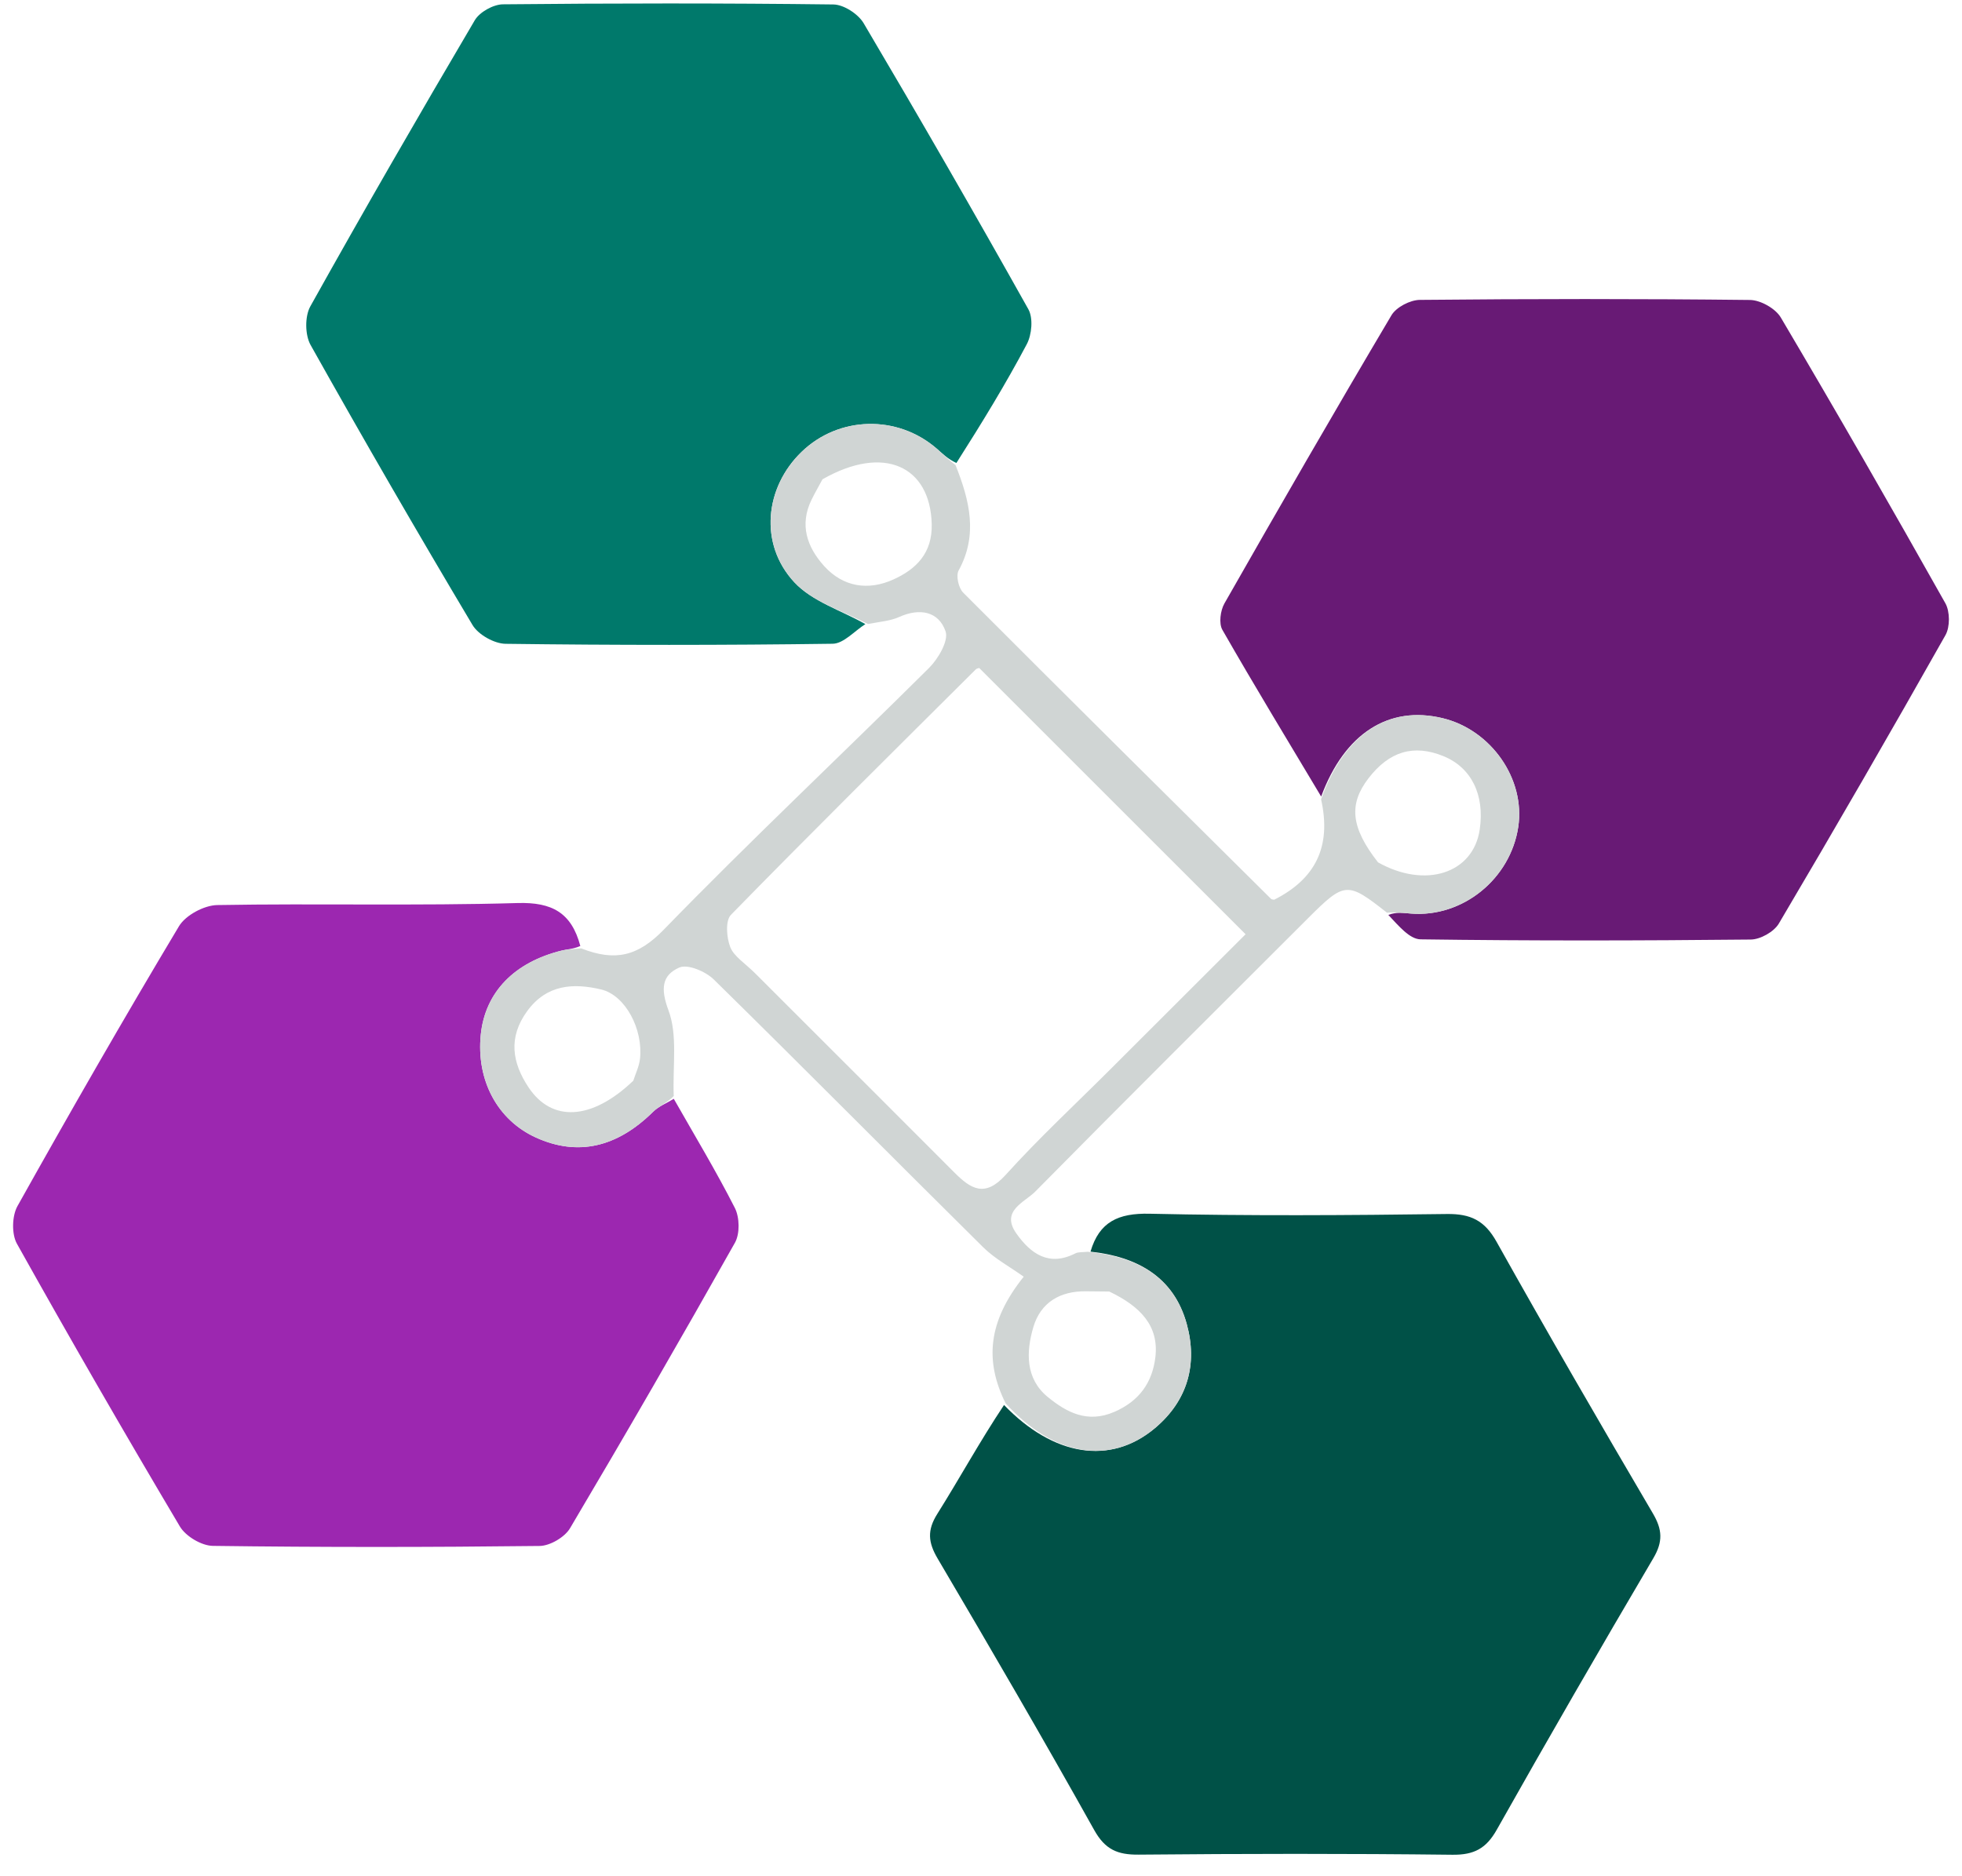 <svg width="69" height="66" viewBox="0 0 69 66" fill="none" xmlns="http://www.w3.org/2000/svg">
<path d="M23.696 38.653C24.421 39.929 25.181 41.188 25.845 42.495C26.012 42.826 26.024 43.401 25.846 43.716C23.951 47.085 22.018 50.433 20.047 53.758C19.859 54.075 19.344 54.377 18.977 54.382C15.146 54.427 11.315 54.43 7.484 54.379C7.087 54.373 6.531 54.042 6.327 53.698C4.373 50.407 2.462 47.091 0.595 43.75C0.405 43.41 0.421 42.773 0.614 42.427C2.463 39.121 4.348 35.834 6.293 32.584C6.526 32.194 7.178 31.845 7.641 31.837C11.162 31.775 14.686 31.869 18.204 31.766C19.412 31.731 20.099 32.105 20.409 33.277C20.149 33.388 19.952 33.39 19.765 33.435C18.083 33.846 17.063 34.905 16.909 36.388C16.743 37.999 17.494 39.402 18.851 40.017C20.315 40.68 21.695 40.366 22.966 39.111C23.166 38.914 23.451 38.804 23.696 38.653Z" fill="#9C27B0"/>
<path d="M30.434 21.954C30.051 22.195 29.67 22.64 29.284 22.645C25.45 22.698 21.615 22.697 17.781 22.647C17.382 22.642 16.82 22.326 16.617 21.985C14.676 18.728 12.777 15.444 10.923 12.136C10.725 11.783 10.717 11.13 10.913 10.778C12.798 7.399 14.733 4.047 16.697 0.713C16.867 0.423 17.349 0.155 17.688 0.152C21.561 0.113 25.435 0.109 29.308 0.157C29.673 0.161 30.18 0.491 30.373 0.817C32.342 4.148 34.275 7.501 36.165 10.877C36.34 11.188 36.288 11.772 36.11 12.108C35.369 13.509 34.54 14.864 33.635 16.286C33.332 16.149 33.143 15.954 32.939 15.778C31.554 14.581 29.5 14.632 28.193 15.893C26.897 17.142 26.684 19.134 27.934 20.481C28.564 21.16 29.588 21.474 30.434 21.954Z" fill="#00796B"/>
<path d="M38.351 44.029C38.658 42.98 39.328 42.67 40.429 42.695C43.913 42.773 47.401 42.751 50.886 42.705C51.722 42.694 52.213 42.934 52.631 43.681C54.425 46.889 56.269 50.07 58.13 53.239C58.463 53.806 58.487 54.23 58.146 54.81C56.281 57.977 54.443 61.161 52.639 64.363C52.267 65.025 51.84 65.252 51.082 65.244C47.403 65.201 43.723 65.206 40.044 65.24C39.305 65.247 38.867 65.065 38.482 64.376C36.689 61.167 34.84 57.99 32.974 54.823C32.639 54.254 32.602 53.828 32.963 53.254C33.745 52.01 34.449 50.717 35.31 49.423C37.05 51.229 39.048 51.553 40.614 50.24C41.78 49.261 42.12 47.973 41.735 46.572C41.279 44.913 39.986 44.204 38.351 44.029Z" fill="#005147"/>
<path d="M46.463 28.02C45.298 26.069 44.117 24.128 42.989 22.156C42.859 21.929 42.919 21.478 43.061 21.227C44.994 17.834 46.944 14.45 48.935 11.09C49.104 10.805 49.592 10.552 49.934 10.549C53.805 10.511 57.676 10.508 61.547 10.552C61.917 10.557 62.44 10.852 62.627 11.168C64.595 14.497 66.52 17.85 68.415 21.221C68.579 21.512 68.582 22.053 68.418 22.343C66.499 25.744 64.546 29.126 62.559 32.487C62.388 32.777 61.909 33.047 61.571 33.05C57.7 33.09 53.829 33.097 49.959 33.043C49.574 33.037 49.195 32.575 48.825 32.184C49.1 32.075 49.363 32.116 49.628 32.137C51.441 32.278 53.118 30.919 53.394 29.09C53.648 27.409 52.449 25.681 50.741 25.265C48.836 24.802 47.284 25.801 46.463 28.02Z" fill="#681A75"/>
<path d="M46.46 28.117C47.284 25.801 48.836 24.802 50.741 25.265C52.449 25.681 53.648 27.409 53.394 29.09C53.118 30.919 51.441 32.278 49.628 32.137C49.363 32.116 49.1 32.075 48.779 32.107C47.381 31.005 47.295 31.008 45.999 32.303C42.797 35.503 39.587 38.695 36.407 41.917C36.033 42.296 35.179 42.591 35.745 43.392C36.248 44.102 36.888 44.564 37.82 44.089C37.917 44.039 38.047 44.053 38.257 44.033C39.986 44.204 41.279 44.913 41.735 46.572C42.12 47.973 41.78 49.261 40.614 50.24C39.048 51.553 37.05 51.229 35.365 49.363C34.621 47.862 34.747 46.479 36.002 44.91C35.511 44.559 34.984 44.277 34.576 43.874C31.411 40.741 28.279 37.575 25.102 34.454C24.815 34.173 24.188 33.906 23.893 34.034C23.282 34.299 23.223 34.775 23.509 35.54C23.836 36.413 23.653 37.477 23.694 38.556C23.451 38.804 23.166 38.914 22.966 39.111C21.695 40.366 20.315 40.68 18.851 40.017C17.494 39.402 16.743 37.999 16.909 36.388C17.063 34.905 18.083 33.846 19.765 33.435C19.952 33.39 20.149 33.388 20.439 33.36C21.632 33.831 22.434 33.638 23.338 32.708C26.383 29.575 29.57 26.58 32.67 23.499C32.995 23.176 33.368 22.539 33.254 22.209C33.011 21.504 32.344 21.379 31.623 21.703C31.314 21.843 30.953 21.869 30.525 21.95C29.588 21.474 28.564 21.16 27.934 20.481C26.684 19.134 26.897 17.142 28.193 15.893C29.5 14.632 31.554 14.581 32.939 15.778C33.143 15.955 33.332 16.149 33.604 16.36C34.102 17.607 34.4 18.819 33.713 20.068C33.613 20.249 33.71 20.682 33.871 20.844C37.468 24.45 41.087 28.035 44.703 31.622C44.725 31.645 44.775 31.64 44.812 31.649C46.242 30.927 46.838 29.804 46.46 28.117ZM26.587 34.267C26.997 34.677 27.408 35.088 27.818 35.498C29.733 37.412 31.651 39.325 33.562 41.243C34.142 41.825 34.637 42.137 35.365 41.331C36.53 40.041 37.809 38.854 39.041 37.623C40.647 36.018 42.254 34.413 43.805 32.864C40.635 29.695 37.55 26.61 34.44 23.5C34.446 23.497 34.358 23.505 34.31 23.553C31.432 26.419 28.545 29.276 25.706 32.181C25.506 32.386 25.55 32.981 25.682 33.316C25.811 33.646 26.197 33.876 26.587 34.267ZM39.011 45.432C38.741 45.429 38.471 45.429 38.201 45.424C37.284 45.408 36.597 45.815 36.34 46.686C36.083 47.558 36.06 48.498 36.848 49.142C37.505 49.678 38.238 50.077 39.185 49.667C40.068 49.286 40.526 48.629 40.632 47.743C40.764 46.636 40.101 45.953 39.011 45.432ZM22.272 38.016C22.353 37.761 22.478 37.51 22.507 37.249C22.623 36.216 21.999 35.008 21.137 34.805C20.171 34.577 19.229 34.623 18.542 35.565C17.862 36.497 18.013 37.387 18.59 38.253C19.401 39.471 20.797 39.425 22.272 38.016ZM48.463 30.335C50.127 31.27 51.812 30.726 52.039 29.18C52.219 27.957 51.746 27.001 50.764 26.599C49.717 26.172 48.857 26.427 48.124 27.382C47.435 28.281 47.494 29.098 48.463 30.335ZM28.926 16.86C28.798 17.098 28.662 17.331 28.543 17.574C28.108 18.459 28.38 19.241 28.981 19.909C29.653 20.655 30.539 20.783 31.419 20.384C32.216 20.023 32.794 19.461 32.767 18.431C32.713 16.394 31.081 15.628 28.926 16.86Z" fill="#D0D5D4"/>
</svg>
